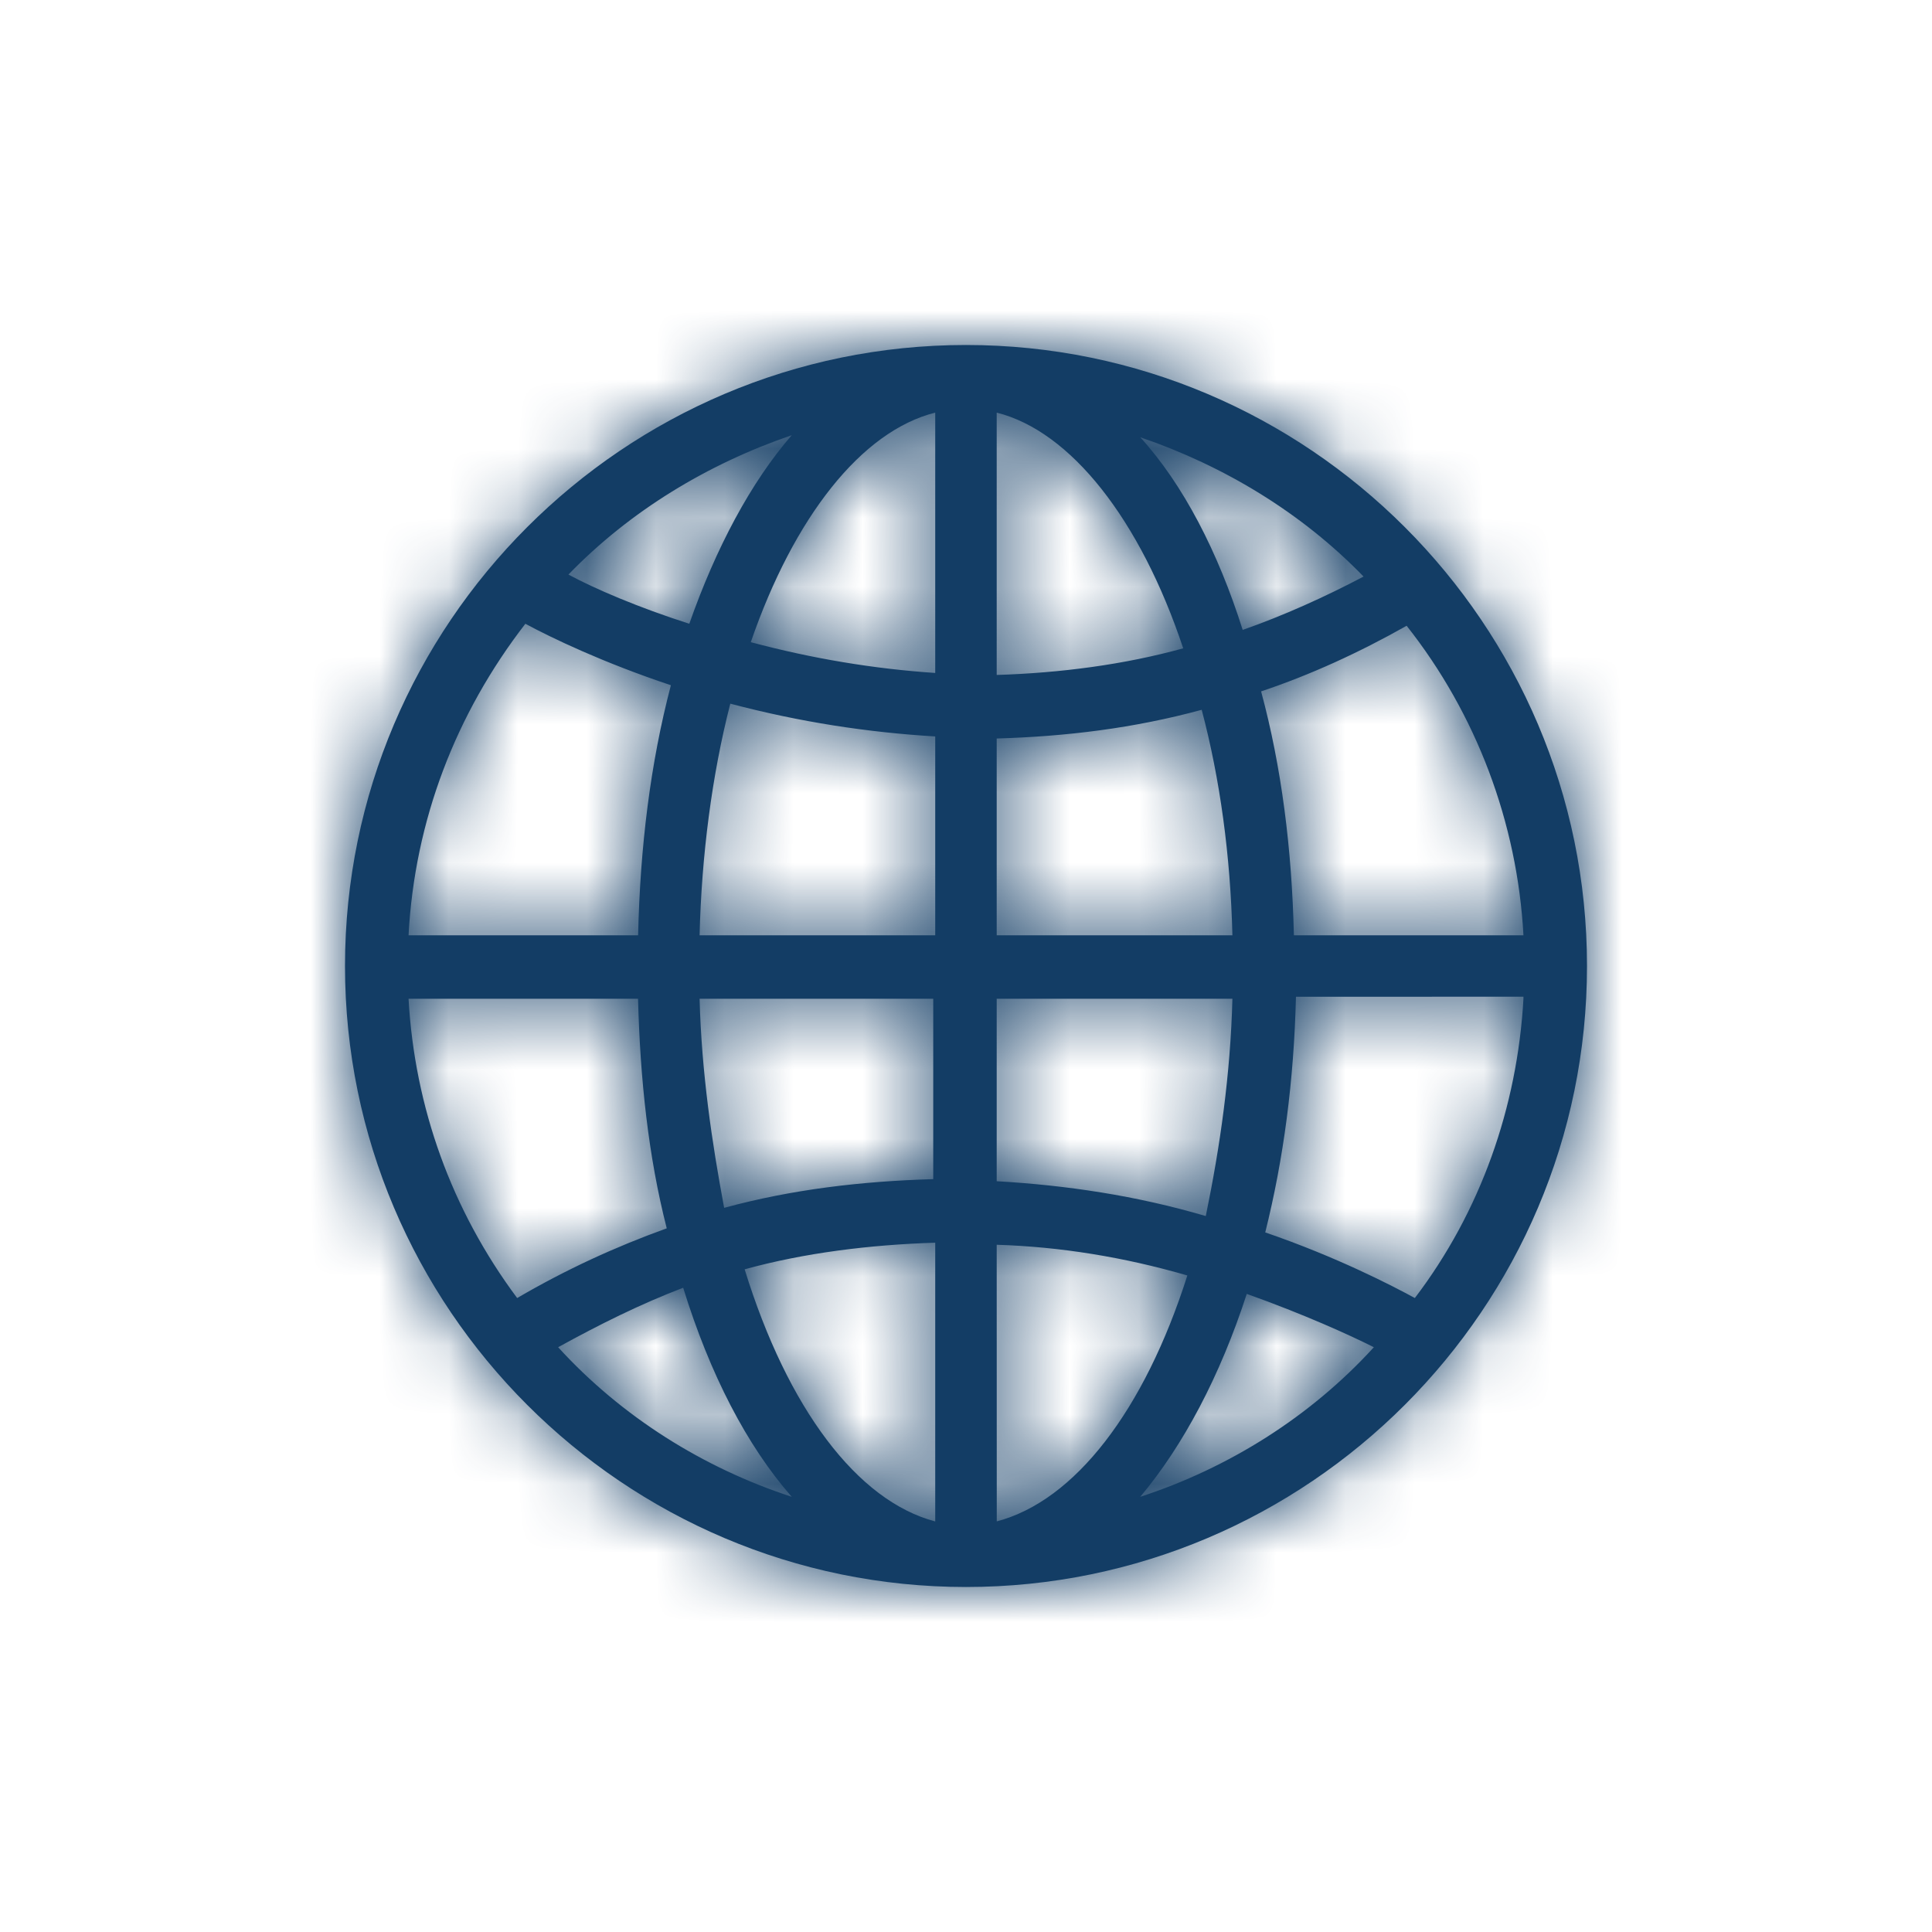 <svg width="28" height="28" viewBox="0 0 28 28" fill="none" xmlns="http://www.w3.org/2000/svg">
<mask id="path-1-inside-1_5633_16897" fill="white">
<path d="M14 5C9.04 5 5 9.04 5 14C5 18.96 9.04 23 14 23C18.96 23 23 18.96 23 14C23 9.04 18.96 5 14 5V5ZM17.208 18.485C16.584 20.446 15.574 21.753 14.446 22.049L14.445 18.04C15.366 18.069 16.287 18.218 17.208 18.485L17.208 18.485ZM14.445 17.119V14.475H17.861C17.832 15.574 17.683 16.614 17.475 17.624C16.465 17.327 15.456 17.178 14.445 17.119L14.445 17.119ZM16.525 21.693C17.149 20.951 17.683 19.941 18.069 18.752C18.901 19.049 19.555 19.346 19.911 19.525C18.99 20.535 17.802 21.277 16.525 21.693V21.693ZM17.861 13.555H14.445V10.703C15.455 10.673 16.436 10.554 17.416 10.287C17.683 11.297 17.832 12.396 17.861 13.555L17.861 13.555ZM16.525 6.337C17.743 6.752 18.871 7.436 19.762 8.356C19.198 8.653 18.604 8.921 18.01 9.129C17.653 8 17.148 7.02 16.525 6.337ZM14.445 9.782V5.98C15.515 6.248 16.525 7.525 17.148 9.396C16.287 9.634 15.366 9.753 14.445 9.782V9.782ZM22.079 14.475C21.99 16.05 21.455 17.564 20.505 18.812C20.178 18.634 19.376 18.218 18.337 17.861C18.604 16.792 18.752 15.663 18.782 14.446L22.079 14.445L22.079 14.475ZM22.079 13.555H18.752C18.723 12.307 18.574 11.119 18.277 10.02C18.99 9.782 19.703 9.455 20.386 9.069C21.396 10.347 21.99 11.921 22.079 13.555L22.079 13.555ZM9.663 17.802C8.921 18.069 8.208 18.396 7.495 18.812C6.544 17.535 6.01 16.05 5.921 14.475L9.247 14.475C9.277 15.634 9.396 16.762 9.663 17.802L9.663 17.802ZM10.139 14.475H13.525V17.089C12.485 17.119 11.475 17.238 10.495 17.505C10.317 16.554 10.168 15.545 10.139 14.475L10.139 14.475ZM9.901 18.663C10.287 19.911 10.822 20.951 11.475 21.693C10.198 21.277 9.01 20.535 8.089 19.525C8.683 19.198 9.277 18.901 9.901 18.663V18.663ZM5.921 13.555C6.01 11.891 6.604 10.347 7.614 9.04C8 9.248 8.743 9.604 9.723 9.931C9.426 11.06 9.277 12.277 9.248 13.555H5.921ZM13.554 18.01V22.05C12.426 21.753 11.416 20.416 10.792 18.396C11.653 18.158 12.604 18.04 13.554 18.01V18.01ZM13.554 10.673V13.555H10.139C10.168 12.396 10.317 11.238 10.584 10.198C11.594 10.465 12.574 10.614 13.554 10.673L13.554 10.673ZM8.238 8.327C9.129 7.406 10.257 6.723 11.475 6.307C10.881 6.99 10.376 7.941 9.99 9.04C9.247 8.802 8.624 8.535 8.238 8.327V8.327ZM13.554 5.98V9.753C12.663 9.693 11.772 9.545 10.881 9.307C11.505 7.495 12.485 6.248 13.554 5.98V5.98Z"/>
</mask>
<path d="M14 5C9.04 5 5 9.04 5 14C5 18.96 9.04 23 14 23C18.96 23 23 18.96 23 14C23 9.04 18.96 5 14 5V5ZM17.208 18.485C16.584 20.446 15.574 21.753 14.446 22.049L14.445 18.04C15.366 18.069 16.287 18.218 17.208 18.485L17.208 18.485ZM14.445 17.119V14.475H17.861C17.832 15.574 17.683 16.614 17.475 17.624C16.465 17.327 15.456 17.178 14.445 17.119L14.445 17.119ZM16.525 21.693C17.149 20.951 17.683 19.941 18.069 18.752C18.901 19.049 19.555 19.346 19.911 19.525C18.99 20.535 17.802 21.277 16.525 21.693V21.693ZM17.861 13.555H14.445V10.703C15.455 10.673 16.436 10.554 17.416 10.287C17.683 11.297 17.832 12.396 17.861 13.555L17.861 13.555ZM16.525 6.337C17.743 6.752 18.871 7.436 19.762 8.356C19.198 8.653 18.604 8.921 18.01 9.129C17.653 8 17.148 7.02 16.525 6.337ZM14.445 9.782V5.98C15.515 6.248 16.525 7.525 17.148 9.396C16.287 9.634 15.366 9.753 14.445 9.782V9.782ZM22.079 14.475C21.99 16.05 21.455 17.564 20.505 18.812C20.178 18.634 19.376 18.218 18.337 17.861C18.604 16.792 18.752 15.663 18.782 14.446L22.079 14.445L22.079 14.475ZM22.079 13.555H18.752C18.723 12.307 18.574 11.119 18.277 10.02C18.99 9.782 19.703 9.455 20.386 9.069C21.396 10.347 21.99 11.921 22.079 13.555L22.079 13.555ZM9.663 17.802C8.921 18.069 8.208 18.396 7.495 18.812C6.544 17.535 6.01 16.05 5.921 14.475L9.247 14.475C9.277 15.634 9.396 16.762 9.663 17.802L9.663 17.802ZM10.139 14.475H13.525V17.089C12.485 17.119 11.475 17.238 10.495 17.505C10.317 16.554 10.168 15.545 10.139 14.475L10.139 14.475ZM9.901 18.663C10.287 19.911 10.822 20.951 11.475 21.693C10.198 21.277 9.01 20.535 8.089 19.525C8.683 19.198 9.277 18.901 9.901 18.663V18.663ZM5.921 13.555C6.01 11.891 6.604 10.347 7.614 9.04C8 9.248 8.743 9.604 9.723 9.931C9.426 11.06 9.277 12.277 9.248 13.555H5.921ZM13.554 18.01V22.05C12.426 21.753 11.416 20.416 10.792 18.396C11.653 18.158 12.604 18.04 13.554 18.01V18.01ZM13.554 10.673V13.555H10.139C10.168 12.396 10.317 11.238 10.584 10.198C11.594 10.465 12.574 10.614 13.554 10.673L13.554 10.673ZM8.238 8.327C9.129 7.406 10.257 6.723 11.475 6.307C10.881 6.99 10.376 7.941 9.99 9.04C9.247 8.802 8.624 8.535 8.238 8.327V8.327ZM13.554 5.98V9.753C12.663 9.693 11.772 9.545 10.881 9.307C11.505 7.495 12.485 6.248 13.554 5.98V5.98Z" fill="#133D65"/>
<path d="M17.208 18.485L19.114 19.092L19.16 18.947L19.183 18.797L17.208 18.485ZM14.446 22.049L12.446 22.05L12.446 24.644L14.954 23.984L14.446 22.049ZM14.445 18.04L14.51 16.041L12.445 15.974L12.445 18.04L14.445 18.04ZM17.208 18.485L19.183 18.797L19.458 17.056L17.765 16.564L17.208 18.485ZM14.445 17.119L12.613 17.921L16.445 17.119H14.445ZM14.445 14.475V12.475H12.445V14.475H14.445ZM17.861 14.475L19.861 14.529L19.916 12.475H17.861V14.475ZM17.475 17.624L16.911 19.543L18.996 20.156L19.434 18.027L17.475 17.624ZM14.445 17.119L14.563 15.122L11.305 14.931L12.613 17.921L14.445 17.119ZM16.525 21.693L14.993 20.407L14.525 20.964V21.693H16.525ZM18.069 18.752L18.742 16.869L16.804 16.176L16.167 18.134L18.069 18.752ZM19.911 19.525L21.389 20.872L23.17 18.918L20.805 17.736L19.911 19.525ZM16.525 21.693H14.525V24.448L17.144 23.595L16.525 21.693ZM17.861 13.555L19.008 11.916L18.492 11.555H17.861V13.555ZM14.445 13.555H12.445V15.555H14.445V13.555ZM14.445 10.703L14.387 8.704L12.445 8.761V10.703H14.445ZM17.416 10.287L19.349 9.775L18.833 7.827L16.89 8.357L17.416 10.287ZM17.861 13.555L16.715 15.193L19.963 17.467L19.861 13.503L17.861 13.555ZM16.525 6.337L17.171 4.444L15.048 7.685L16.525 6.337ZM19.762 8.356L20.694 10.126L23.055 8.883L21.2 6.965L19.762 8.356ZM18.01 9.129L16.103 9.731L16.724 11.697L18.67 11.016L18.01 9.129ZM14.445 5.98L14.93 4.04L12.445 3.419V5.98H14.445ZM17.148 9.396L17.68 11.324L19.713 10.763L19.046 8.763L17.148 9.396ZM14.445 9.782L14.381 7.783L12.445 7.845V9.782H14.445ZM22.079 14.475L24.076 14.588L24.079 14.531L24.079 14.473L22.079 14.475ZM20.505 18.812L19.547 20.568L21.055 21.39L22.096 20.024L20.505 18.812ZM18.337 17.861L16.396 17.376L15.951 19.157L17.688 19.753L18.337 17.861ZM18.782 14.446L18.782 12.446L16.83 12.446L16.783 14.397L18.782 14.446ZM22.079 14.445L24.079 14.443L24.077 12.445L22.079 12.445L22.079 14.445ZM22.079 13.555V15.555H23.851L24.065 13.795L22.079 13.555ZM18.752 13.555L16.753 13.602L16.799 15.555H18.752V13.555ZM18.277 10.02L17.645 8.123L15.854 8.719L16.346 10.542L18.277 10.02ZM20.386 9.069L21.955 7.829L20.893 6.485L19.402 7.328L20.386 9.069ZM22.079 13.555L24.065 13.795L24.086 13.621L24.076 13.446L22.079 13.555ZM9.663 17.802L10.341 19.684L15.119 17.964L10.451 15.964L9.663 17.802ZM7.495 18.812L5.891 20.006L6.958 21.44L8.503 20.539L7.495 18.812ZM5.921 14.475L5.921 12.475L3.804 12.475L3.924 14.588L5.921 14.475ZM9.247 14.475L11.247 14.424L11.197 12.475L9.248 12.475L9.247 14.475ZM9.663 17.802L7.726 18.3L7.971 19.253L8.875 19.64L9.663 17.802ZM10.139 14.475L8.724 13.061L5.31 16.475H10.139V14.475ZM13.525 14.475H15.525V12.475H13.525V14.475ZM13.525 17.089L13.582 19.088L15.525 19.033V17.089H13.525ZM10.495 17.505L8.529 17.873L8.929 20.005L11.021 19.435L10.495 17.505ZM10.139 14.475L12.138 14.419L12.008 9.777L8.724 13.061L10.139 14.475ZM11.475 21.693L10.856 23.595L17.804 25.857L12.976 20.372L11.475 21.693ZM8.089 19.525L7.125 17.773L4.901 18.997L6.611 20.872L8.089 19.525ZM5.921 13.555L3.924 13.448L3.811 15.555H5.921V13.555ZM7.614 9.04L8.562 7.279L7.069 6.474L6.031 7.817L7.614 9.04ZM9.723 9.931L11.657 10.44L12.134 8.626L10.355 8.033L9.723 9.931ZM9.248 13.555V15.555H11.201L11.247 13.601L9.248 13.555ZM13.554 22.05L13.045 23.984L15.554 24.644V22.05H13.554ZM10.792 18.396L10.26 16.468L8.273 17.017L8.881 18.986L10.792 18.396ZM13.554 18.01H15.554V15.947L13.492 16.011L13.554 18.01ZM13.554 10.673L13.034 8.742L11.554 9.141V10.673H13.554ZM13.554 13.555V15.555H15.554V13.555H13.554ZM10.139 13.555L8.139 13.503L8.087 15.555H10.139V13.555ZM10.584 10.198L11.096 8.265L9.148 7.749L8.647 9.7L10.584 10.198ZM13.554 10.673L14.074 12.605L13.675 8.677L13.554 10.673ZM8.238 8.327L6.8 6.936L6.238 7.517V8.327H8.238ZM11.475 6.307L12.984 7.619L17.858 2.014L10.829 4.414L11.475 6.307ZM9.99 9.04L9.38 10.944L11.232 11.537L11.877 9.703L9.99 9.04ZM8.238 8.327H6.238V9.521L7.289 10.088L8.238 8.327ZM13.554 9.753L13.421 11.748L15.554 11.89V9.753H13.554ZM10.881 9.307L8.99 8.656L8.291 10.687L10.366 11.24L10.881 9.307ZM13.554 5.98H15.554V3.419L13.069 4.04L13.554 5.98ZM14 3C7.935 3 3 7.935 3 14H7C7 10.144 10.144 7 14 7V3ZM3 14C3 20.065 7.935 25 14 25V21C10.144 21 7 17.856 7 14H3ZM14 25C20.065 25 25 20.065 25 14H21C21 17.856 17.856 21 14 21V25ZM25 14C25 7.935 20.065 3 14 3V7C17.856 7 21 10.144 21 14H25ZM15.302 17.879C15.041 18.698 14.728 19.288 14.435 19.667C14.134 20.055 13.942 20.114 13.937 20.115L14.954 23.984C16.078 23.688 16.955 22.946 17.597 22.116C18.247 21.276 18.75 20.233 19.114 19.092L15.302 17.879ZM16.446 22.049L16.445 18.04L12.445 18.04L12.446 22.05L16.446 22.049ZM14.381 20.039C15.128 20.063 15.883 20.183 16.65 20.406L17.765 16.564C16.691 16.253 15.604 16.076 14.51 16.041L14.381 20.039ZM15.232 18.173L15.232 18.173L19.183 18.797L19.183 18.797L15.232 18.173ZM16.445 17.119V14.475H12.445V17.119H16.445ZM14.445 16.475H17.861V12.475H14.445V16.475ZM15.862 14.421C15.836 15.373 15.707 16.292 15.516 17.22L19.434 18.027C19.659 16.936 19.827 15.775 19.861 14.529L15.862 14.421ZM18.04 15.705C16.855 15.357 15.69 15.189 14.563 15.122L14.328 19.115C15.221 19.168 16.076 19.297 16.911 19.543L18.04 15.705ZM12.613 17.921L12.613 17.921L16.278 16.317L16.278 16.317L12.613 17.921ZM18.056 22.98C18.882 21.997 19.525 20.743 19.971 19.371L16.167 18.134C15.841 19.138 15.416 19.904 14.993 20.407L18.056 22.98ZM17.397 20.636C18.149 20.905 18.729 21.169 19.016 21.313L20.805 17.736C20.381 17.523 19.653 17.194 18.742 16.869L17.397 20.636ZM18.433 18.177C17.757 18.918 16.87 19.477 15.906 19.791L17.144 23.595C18.734 23.077 20.223 22.151 21.389 20.872L18.433 18.177ZM18.525 21.693V21.693H14.525V21.693H18.525ZM17.861 11.555H14.445V15.555H17.861V11.555ZM16.445 13.555V10.703H12.445V13.555H16.445ZM14.504 12.702C15.634 12.669 16.777 12.534 17.942 12.217L16.89 8.357C16.094 8.574 15.276 8.678 14.387 8.704L14.504 12.702ZM15.482 10.799C15.705 11.641 15.836 12.583 15.862 13.606L19.861 13.503C19.827 12.209 19.661 10.953 19.349 9.775L15.482 10.799ZM19.008 11.916L19.008 11.916L16.715 15.193L16.715 15.193L19.008 11.916ZM15.879 8.229C16.826 8.553 17.675 9.075 18.325 9.747L21.2 6.965C20.067 5.796 18.659 4.952 17.171 4.444L15.879 8.229ZM18.831 6.587C18.338 6.846 17.835 7.071 17.349 7.241L18.67 11.016C19.373 10.771 20.058 10.461 20.694 10.126L18.831 6.587ZM19.917 8.526C19.506 7.227 18.884 5.955 18.002 4.988L15.048 7.685C15.412 8.085 15.8 8.773 16.103 9.731L19.917 8.526ZM16.445 9.782V5.98H12.445V9.782H16.445ZM13.96 7.921C13.92 7.91 14.094 7.946 14.396 8.328C14.683 8.691 14.994 9.258 15.251 10.029L19.046 8.763C18.679 7.663 18.173 6.655 17.532 5.846C16.906 5.054 16.04 4.317 14.93 4.04L13.96 7.921ZM16.616 7.468C15.938 7.655 15.178 7.758 14.381 7.783L14.51 11.781C15.554 11.748 16.637 11.612 17.68 11.324L16.616 7.468ZM12.445 9.782V9.782H16.445V9.782H12.445ZM20.082 14.362C20.015 15.56 19.609 16.687 18.914 17.6L22.096 20.024C23.301 18.442 23.965 16.539 24.076 14.588L20.082 14.362ZM21.462 17.056C21.079 16.847 20.169 16.376 18.985 15.97L17.688 19.753C18.583 20.061 19.277 20.421 19.547 20.568L21.462 17.056ZM20.277 18.346C20.583 17.122 20.749 15.846 20.781 14.494L16.783 14.397C16.756 15.48 16.625 16.462 16.396 17.376L20.277 18.346ZM18.782 16.446L22.079 16.445L22.079 12.445L18.782 12.446L18.782 16.446ZM20.079 14.448L20.079 14.477L24.079 14.473L24.079 14.443L20.079 14.448ZM22.079 11.555H18.752V15.555H22.079V11.555ZM20.752 13.507C20.719 12.135 20.555 10.783 20.208 9.498L16.346 10.542C16.593 11.455 16.726 12.479 16.753 13.602L20.752 13.507ZM18.91 11.917C19.762 11.633 20.592 11.25 21.37 10.81L19.402 7.328C18.814 7.661 18.218 7.931 17.645 8.123L18.91 11.917ZM18.817 10.31C19.57 11.261 20.015 12.44 20.082 13.663L24.076 13.446C23.965 11.402 23.222 9.432 21.955 7.829L18.817 10.31ZM20.094 13.314L20.094 13.314L24.065 13.795L24.065 13.795L20.094 13.314ZM8.986 15.92C8.135 16.226 7.311 16.604 6.487 17.084L8.503 20.539C9.105 20.188 9.706 19.912 10.341 19.684L8.986 15.92ZM9.099 17.618C8.384 16.656 7.985 15.547 7.918 14.362L3.924 14.588C4.035 16.552 4.705 18.413 5.891 20.006L9.099 17.618ZM5.921 16.475L9.247 16.475L9.248 12.475L5.921 12.475L5.921 16.475ZM7.248 14.527C7.28 15.78 7.41 17.069 7.726 18.3L11.6 17.304C11.382 16.456 11.274 15.488 11.247 14.424L7.248 14.527ZM8.875 19.64L8.875 19.64L10.451 15.964L10.451 15.964L8.875 19.64ZM10.139 16.475H13.525V12.475H10.139V16.475ZM11.525 14.475V17.089H15.525V14.475H11.525ZM13.468 15.09C12.314 15.123 11.14 15.256 9.969 15.575L11.021 19.435C11.81 19.219 12.655 19.115 13.582 19.088L13.468 15.09ZM12.461 17.137C12.292 16.237 12.164 15.342 12.138 14.419L8.139 14.531C8.173 15.747 8.341 16.872 8.529 17.873L12.461 17.137ZM8.724 13.061L8.724 13.061L11.553 15.889L11.553 15.889L8.724 13.061ZM7.99 19.255C8.431 20.68 9.079 21.998 9.974 23.015L12.976 20.372C12.564 19.903 12.143 19.142 11.812 18.072L7.99 19.255ZM12.094 19.791C11.13 19.477 10.242 18.918 9.567 18.177L6.611 20.872C7.777 22.151 9.267 23.077 10.856 23.595L12.094 19.791ZM9.053 21.277C9.606 20.973 10.11 20.724 10.612 20.533L9.189 16.794C8.445 17.078 7.76 17.423 7.125 17.773L9.053 21.277ZM7.918 13.662C7.984 12.418 8.426 11.26 9.196 10.263L6.031 7.817C4.782 9.433 4.035 11.364 3.924 13.448L7.918 13.662ZM6.665 10.8C7.142 11.057 7.99 11.461 9.091 11.828L10.355 8.033C9.495 7.747 8.858 7.438 8.562 7.279L6.665 10.8ZM7.789 9.422C7.444 10.732 7.281 12.109 7.248 13.508L11.247 13.601C11.274 12.445 11.408 11.387 11.657 10.44L7.789 9.422ZM9.248 11.555H5.921V15.555H9.248V11.555ZM11.554 18.01V22.05H15.554V18.01H11.554ZM14.063 20.116C14.073 20.118 13.884 20.066 13.579 19.663C13.284 19.271 12.966 18.658 12.703 17.806L8.881 18.986C9.242 20.154 9.741 21.219 10.388 22.075C11.027 22.92 11.907 23.684 13.045 23.984L14.063 20.116ZM11.325 20.324C11.996 20.139 12.782 20.035 13.617 20.009L13.492 16.011C12.426 16.044 11.311 16.178 10.26 16.468L11.325 20.324ZM11.554 18.01V18.01H15.554V18.01H11.554ZM11.554 10.673V13.555H15.554V10.673H11.554ZM13.554 11.555H10.139V15.555H13.554V11.555ZM12.138 13.606C12.164 12.576 12.296 11.57 12.521 10.696L8.647 9.7C8.337 10.905 8.172 12.216 8.139 13.503L12.138 13.606ZM10.072 12.132C11.218 12.435 12.329 12.603 13.433 12.67L13.675 8.677C12.819 8.625 11.97 8.496 11.096 8.265L10.072 12.132ZM13.034 8.742L13.034 8.742L14.074 12.605L14.074 12.605L13.034 8.742ZM9.675 9.718C10.325 9.046 11.174 8.523 12.121 8.2L10.829 4.414C9.341 4.922 7.932 5.766 6.8 6.936L9.675 9.718ZM9.966 4.995C9.155 5.928 8.542 7.127 8.103 8.377L11.877 9.703C12.21 8.755 12.608 8.053 12.984 7.619L9.966 4.995ZM10.6 7.135C9.945 6.926 9.44 6.703 9.186 6.566L7.289 10.088C7.807 10.367 8.549 10.679 9.38 10.944L10.6 7.135ZM10.238 8.327V8.327H6.238V8.327H10.238ZM11.554 5.98V9.753H15.554V5.98H11.554ZM13.688 7.757C12.93 7.707 12.166 7.58 11.396 7.375L10.366 11.24C11.378 11.509 12.397 11.68 13.421 11.748L13.688 7.757ZM12.772 9.958C13.03 9.21 13.334 8.663 13.614 8.313C13.905 7.948 14.072 7.912 14.039 7.921L13.069 4.04C11.967 4.315 11.11 5.037 10.488 5.816C9.854 6.61 9.356 7.592 8.99 8.656L12.772 9.958ZM11.554 5.98V5.98H15.554V5.98H11.554Z" fill="#133D65" mask="url(#path-1-inside-1_5633_16897)"/>
</svg>
